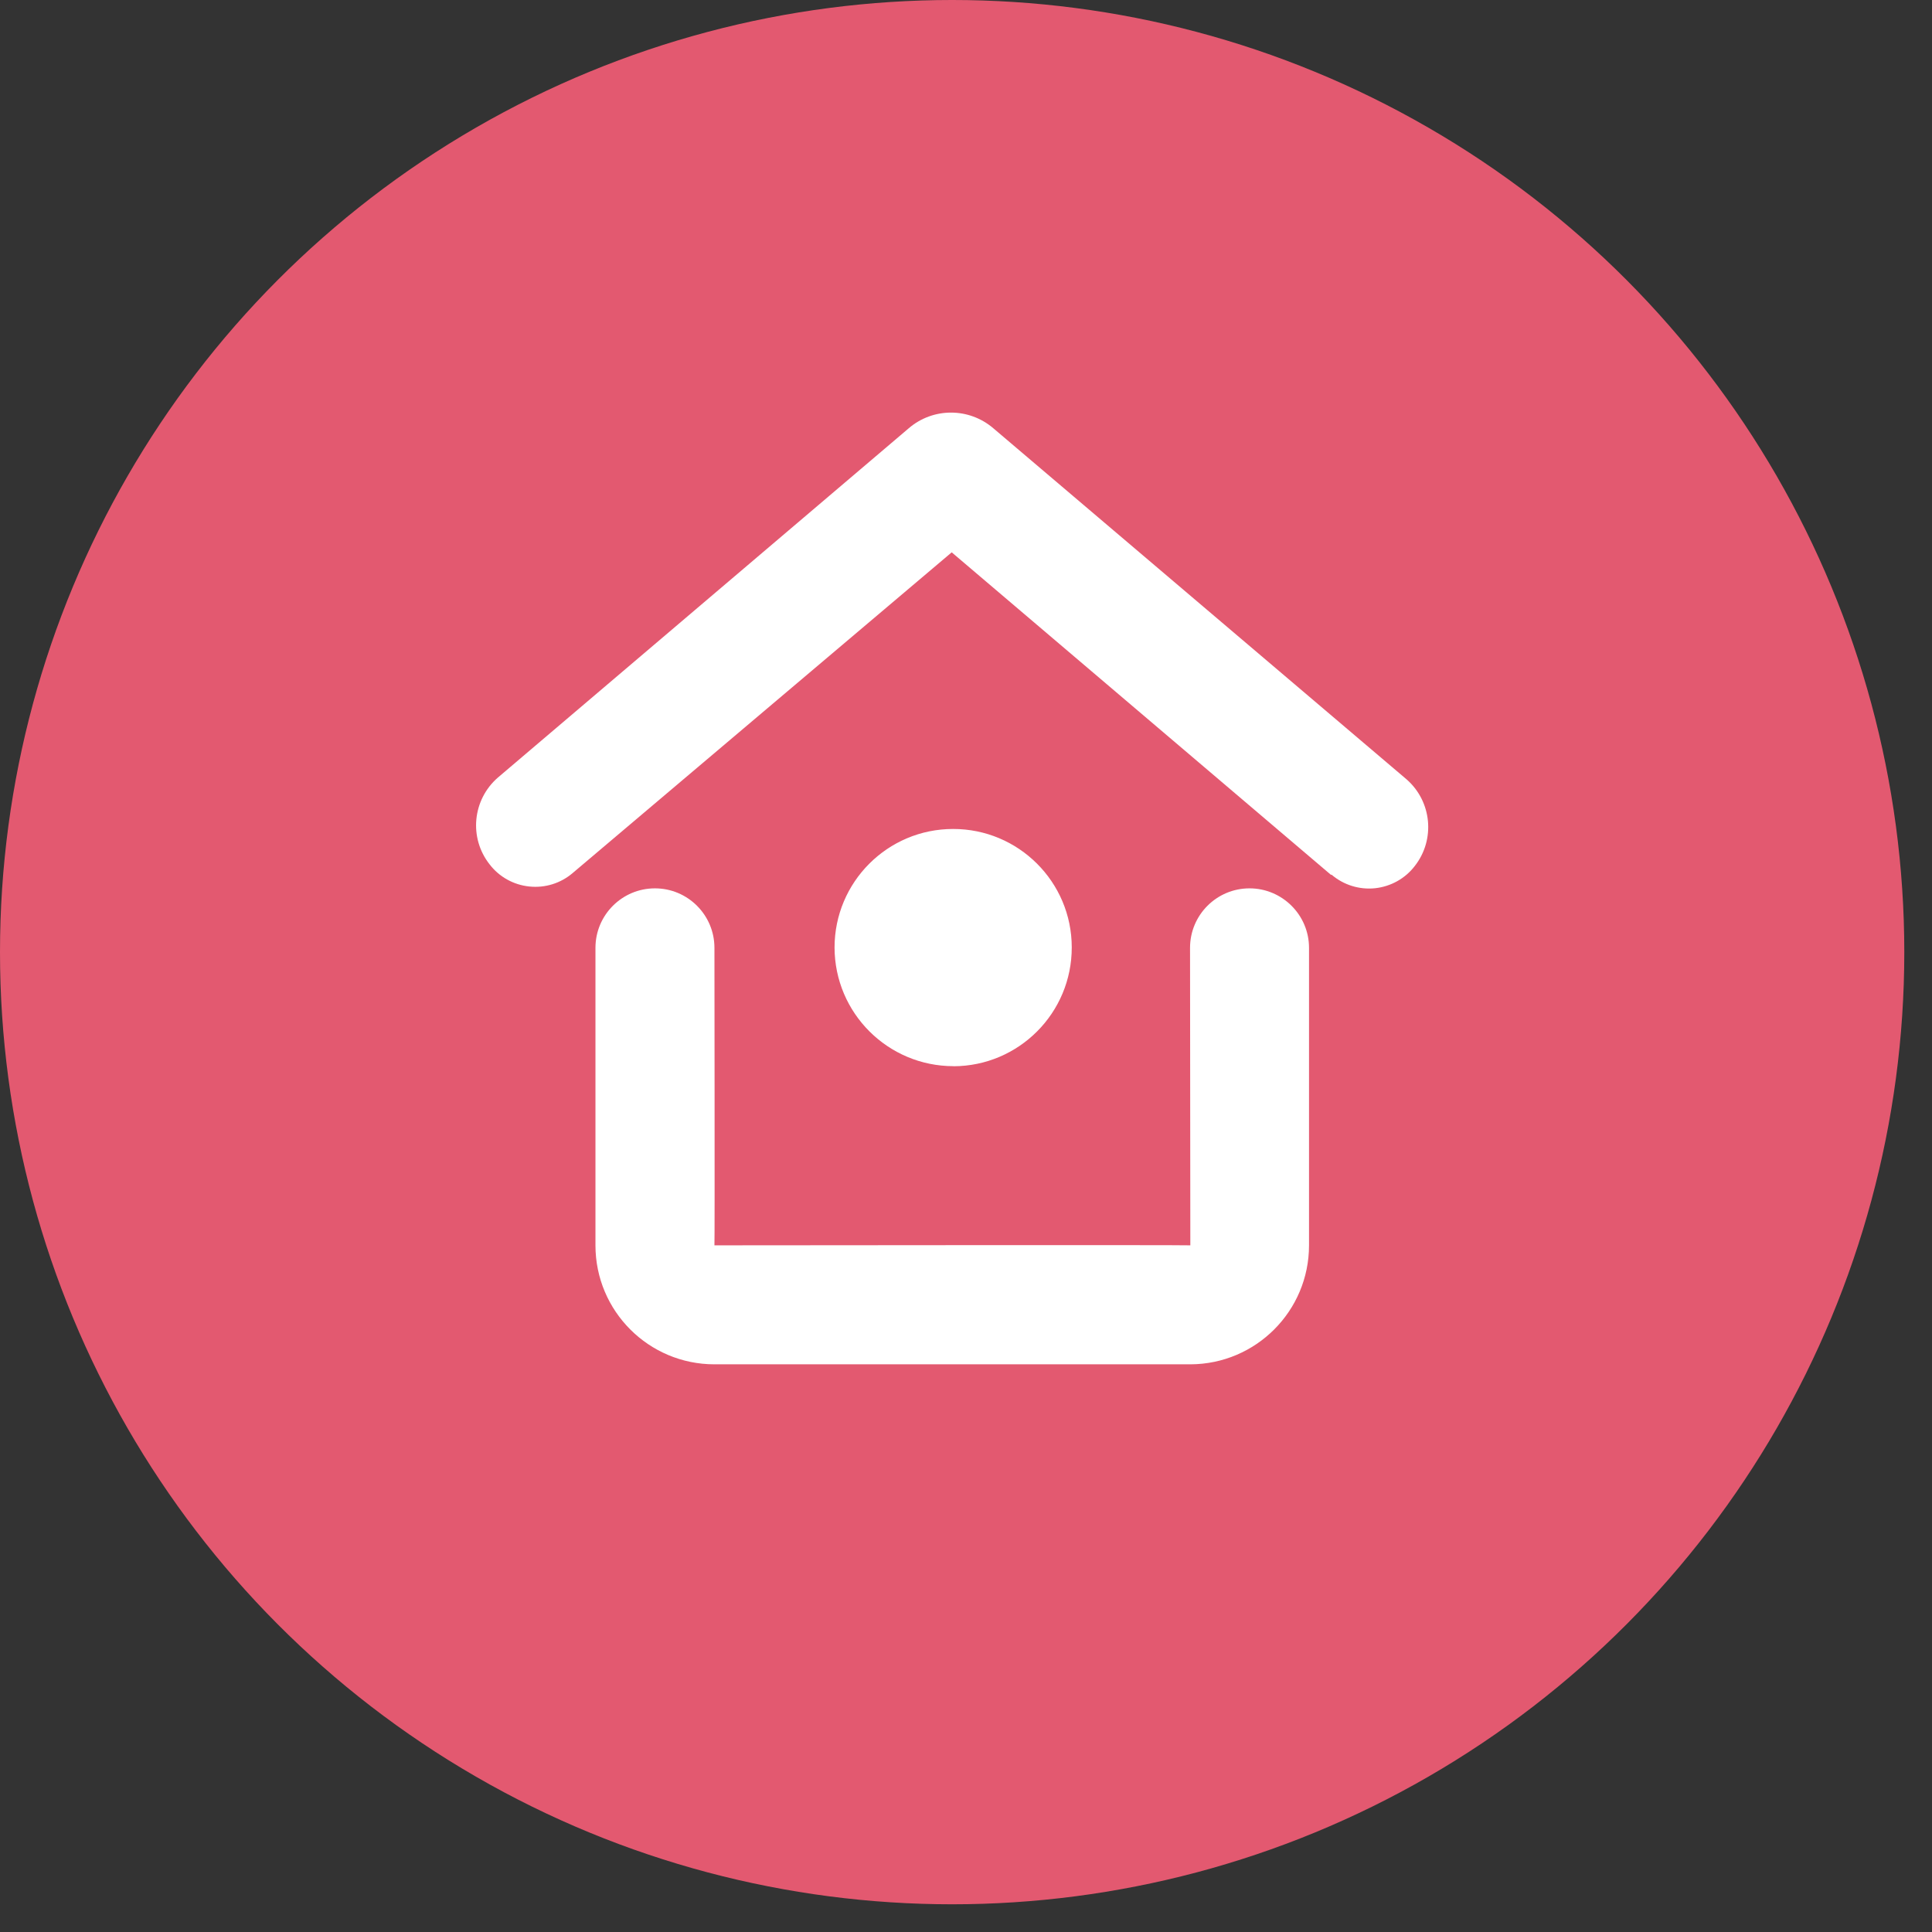<svg width="53" height="53" viewBox="0 0 53 53" fill="none" xmlns="http://www.w3.org/2000/svg">
<rect x="0" y="0" width="53" height="53" fill="#333333" stroke="none"/>
<circle cx="26.12" cy="26.12" r="26.12" fill="#E35970"/>
<path fill-rule="evenodd" clip-rule="evenodd" d="M32.656 34.163C32.656 34.15 19.599 34.163 19.599 34.163C19.61 34.163 19.599 26.002 19.599 26.002C19.599 25.101 18.868 24.37 17.967 24.37C17.066 24.37 16.335 25.101 16.335 26.002V34.163C16.335 35.966 17.795 37.427 19.599 37.427H32.656C34.454 37.422 35.91 35.963 35.91 34.163V26.002C35.91 25.101 35.176 24.37 34.278 24.37C33.376 24.37 32.646 25.101 32.646 26.002L32.654 34.163H32.656ZM36.527 23.994C36.857 24.277 37.289 24.411 37.718 24.367C38.153 24.321 38.548 24.101 38.812 23.756C39.38 23.03 39.28 21.985 38.584 21.378L27.248 11.747C26.579 11.176 25.597 11.176 24.931 11.747L13.658 21.331C12.961 21.938 12.858 22.983 13.43 23.71C13.691 24.053 14.087 24.275 14.52 24.319C14.951 24.365 15.382 24.231 15.711 23.949L26.108 15.152L36.514 24.001L36.525 23.993L36.527 23.994ZM26.157 29.25C27.952 29.245 29.404 27.786 29.401 25.989C29.401 24.194 27.941 22.738 26.145 22.741C24.35 22.741 22.894 24.198 22.894 25.994C22.899 27.794 24.36 29.248 26.158 29.248L26.157 29.25Z" fill="white"/>
</svg>
